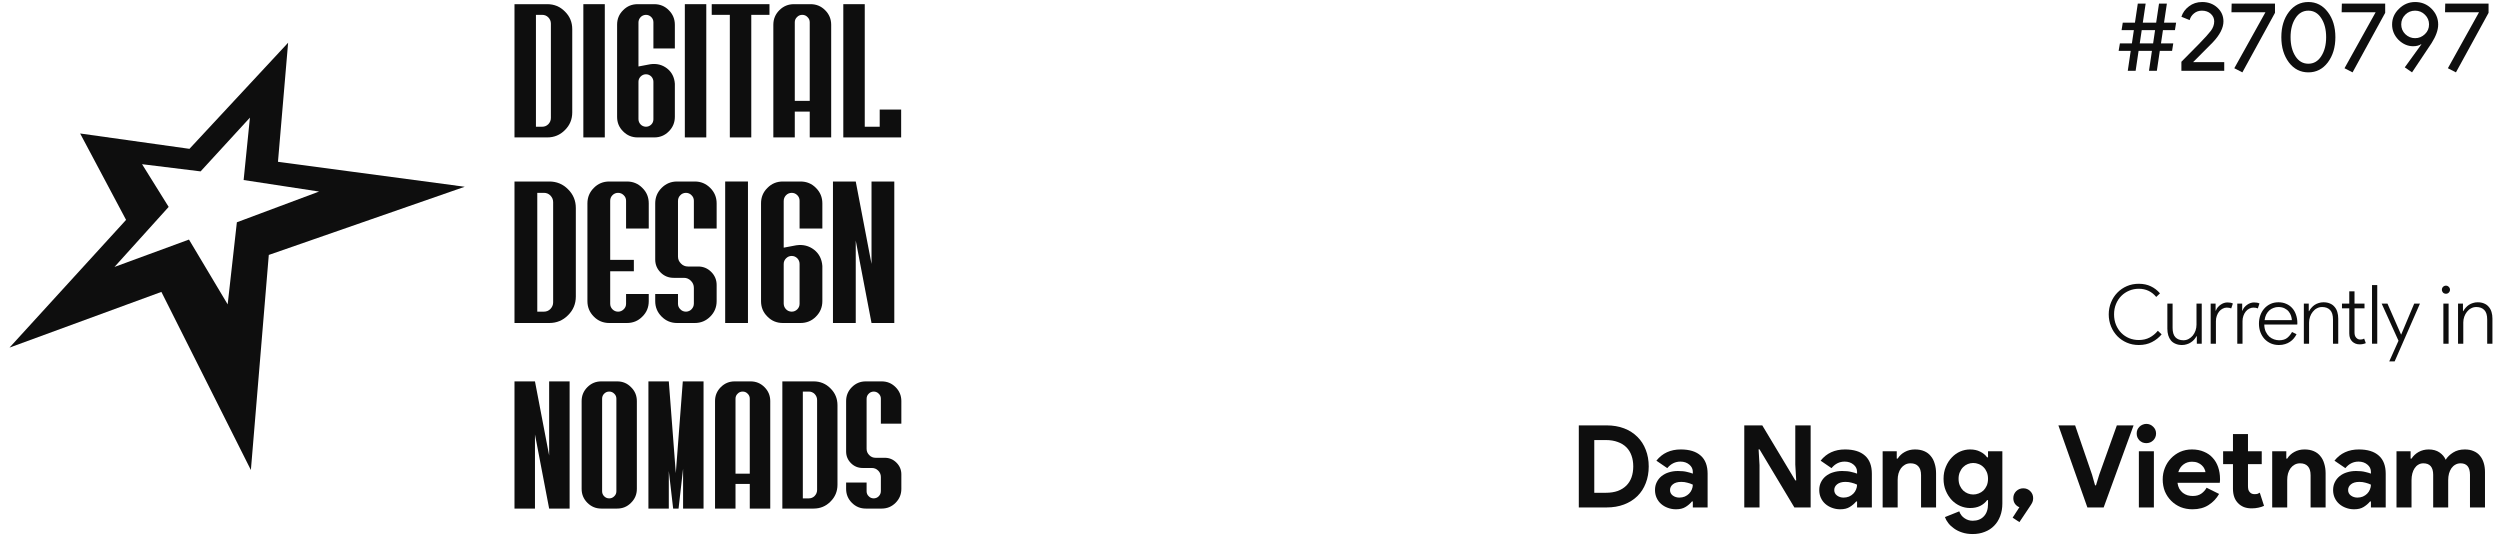 <svg width="245" height="53" viewBox="0 0 245 53" fill="none" xmlns="http://www.w3.org/2000/svg">
<g id="Vector">
<path d="M27.241 15.856L28.236 4.187L18.567 14.586L7.853 13.081L12.355 21.549L0.931 34.065L15.816 28.606L24.587 46.061L26.342 24.984L45.542 18.303L27.241 15.856ZM23.213 21.784L22.312 29.829L18.52 23.477L11.22 26.159L16.529 20.277L13.922 16.091L19.658 16.796L24.493 11.527L23.876 17.643L31.271 18.772L23.213 21.784Z" fill="#0E0E0E"/>
<path d="M50.42 13.467V0.409H53.632C54.306 0.409 54.888 0.645 55.361 1.128C55.844 1.601 56.08 2.183 56.08 2.857C56.08 5.577 56.08 8.298 56.08 11.019C56.08 11.692 55.844 12.275 55.361 12.748C54.888 13.23 54.306 13.467 53.632 13.467H50.42ZM53.132 1.455H52.522V12.42H53.132C53.368 12.42 53.569 12.338 53.733 12.175C53.896 12.002 53.987 11.802 53.987 11.565C53.987 8.48 53.987 5.395 53.987 2.311C53.987 2.074 53.896 1.874 53.733 1.701C53.569 1.537 53.368 1.455 53.132 1.455Z" fill="#0E0E0E"/>
<path d="M59.27 0.409V13.467H57.168V0.409H59.27Z" fill="#0E0E0E"/>
<path d="M62.496 13.467C61.932 13.467 61.459 13.276 61.067 12.875C60.667 12.484 60.476 12.011 60.476 11.447V2.429C60.476 1.865 60.667 1.391 61.067 1C61.459 0.6 61.932 0.409 62.496 0.409H64.116C64.671 0.409 65.153 0.6 65.544 1C65.936 1.391 66.136 1.865 66.136 2.429V4.749H64.034V2.183C64.034 1.983 63.961 1.81 63.825 1.674C63.679 1.528 63.506 1.455 63.297 1.455C63.087 1.464 62.914 1.537 62.778 1.683C62.642 1.828 62.569 2.001 62.569 2.21V6.515L63.724 6.296C64.352 6.205 64.898 6.342 65.371 6.706C65.836 7.07 66.09 7.57 66.136 8.207C66.136 8.225 66.136 8.253 66.136 8.28V11.447C66.136 12.011 65.936 12.484 65.544 12.875C65.153 13.276 64.671 13.467 64.116 13.467H62.496ZM62.569 8.016V11.665C62.569 11.874 62.642 12.047 62.778 12.193C62.914 12.338 63.087 12.411 63.297 12.42C63.506 12.42 63.679 12.348 63.825 12.202C63.961 12.066 64.034 11.893 64.034 11.692V8.016C64.034 7.816 63.961 7.643 63.825 7.497C63.679 7.352 63.506 7.279 63.306 7.279C63.106 7.279 62.933 7.352 62.787 7.497C62.642 7.643 62.569 7.816 62.569 8.016Z" fill="#0E0E0E"/>
<path d="M69.216 0.409V13.467H67.114V0.409H69.216Z" fill="#0E0E0E"/>
<path d="M71.523 13.467V1.455H69.749V0.409H75.409V1.455H73.625V13.467H71.523Z" fill="#0E0E0E"/>
<path d="M77.889 10.937V13.467H75.787V2.429C75.787 1.865 75.987 1.391 76.378 1C76.779 0.6 77.252 0.409 77.807 0.409H79.436C79.991 0.409 80.464 0.6 80.864 1C81.256 1.391 81.456 1.865 81.456 2.429V13.467H79.354V10.937H77.889ZM78.626 1.455C78.417 1.455 78.244 1.528 78.107 1.674C77.962 1.81 77.889 1.983 77.889 2.183V9.882H79.354V2.183C79.354 1.983 79.281 1.81 79.135 1.674C78.999 1.528 78.826 1.455 78.626 1.455Z" fill="#0E0E0E"/>
<path d="M82.644 13.467V0.409H84.746V12.42H86.211V10.737H88.313V13.467H82.644Z" fill="#0E0E0E"/>
<path d="M50.42 31.654V17.787H53.831C54.547 17.787 55.165 18.038 55.668 18.55C56.18 19.053 56.431 19.671 56.431 20.386C56.431 23.276 56.431 26.165 56.431 29.055C56.431 29.77 56.18 30.388 55.668 30.891C55.165 31.403 54.547 31.654 53.831 31.654H50.42ZM53.3 18.898H52.653V30.543H53.3C53.551 30.543 53.764 30.456 53.938 30.282C54.112 30.098 54.208 29.886 54.208 29.634C54.208 26.358 54.208 23.082 54.208 19.806C54.208 19.555 54.112 19.343 53.938 19.159C53.764 18.985 53.551 18.898 53.3 18.898Z" fill="#0E0E0E"/>
<path d="M59.712 31.654C59.123 31.654 58.611 31.451 58.195 31.026C57.779 30.611 57.567 30.108 57.567 29.509V19.932C57.567 19.333 57.779 18.83 58.195 18.415C58.611 17.99 59.123 17.787 59.712 17.787H61.432C62.032 17.787 62.534 17.99 62.95 18.415C63.375 18.83 63.578 19.333 63.578 19.932V22.396H61.355V19.671C61.355 19.459 61.278 19.275 61.123 19.13C60.968 18.975 60.785 18.898 60.572 18.898C60.36 18.898 60.176 18.975 60.021 19.13C59.877 19.275 59.799 19.459 59.799 19.671V25.469H62.118V26.581H59.799V29.77C59.799 29.982 59.877 30.166 60.021 30.311C60.176 30.466 60.36 30.543 60.572 30.543C60.785 30.543 60.968 30.466 61.123 30.311C61.278 30.166 61.355 29.982 61.355 29.77V28.813H63.578V29.509C63.578 30.108 63.375 30.611 62.95 31.026C62.534 31.451 62.032 31.654 61.432 31.654H59.712Z" fill="#0E0E0E"/>
<path d="M68.086 17.787C68.676 17.787 69.178 17.99 69.603 18.415C70.019 18.83 70.231 19.333 70.231 19.932V22.396H67.999V19.671C67.999 19.459 67.922 19.275 67.767 19.13C67.622 18.975 67.429 18.898 67.207 18.898C66.984 18.908 66.811 18.985 66.665 19.14C66.511 19.294 66.443 19.478 66.443 19.7V25.141C66.443 25.411 66.54 25.634 66.733 25.827C66.917 26.02 67.149 26.117 67.419 26.117H68.424C68.917 26.117 69.342 26.291 69.7 26.648C70.048 26.996 70.231 27.422 70.231 27.924V29.509C70.231 30.108 70.019 30.611 69.603 31.026C69.178 31.451 68.676 31.654 68.086 31.654H66.356C65.767 31.654 65.264 31.451 64.839 31.026C64.424 30.611 64.211 30.108 64.211 29.509V28.813H66.443V29.77C66.443 29.982 66.52 30.166 66.675 30.311C66.82 30.466 67.004 30.543 67.236 30.543C67.448 30.533 67.632 30.456 67.777 30.301C67.922 30.147 67.999 29.963 67.999 29.741V28.214C67.999 27.943 67.903 27.711 67.709 27.518C67.516 27.325 67.294 27.228 67.023 27.228H66.018C65.516 27.228 65.09 27.054 64.742 26.706C64.385 26.349 64.211 25.924 64.211 25.431V19.932C64.211 19.333 64.424 18.83 64.839 18.415C65.264 17.99 65.767 17.787 66.356 17.787H68.086Z" fill="#0E0E0E"/>
<path d="M73.3 17.787V31.654H71.068V17.787H73.3Z" fill="#0E0E0E"/>
<path d="M76.726 31.654C76.127 31.654 75.624 31.451 75.209 31.026C74.784 30.611 74.581 30.108 74.581 29.509V19.932C74.581 19.333 74.784 18.83 75.209 18.415C75.624 17.99 76.127 17.787 76.726 17.787H78.446C79.036 17.787 79.548 17.99 79.963 18.415C80.379 18.83 80.591 19.333 80.591 19.932V22.396H78.359V19.671C78.359 19.459 78.282 19.275 78.137 19.13C77.982 18.975 77.799 18.898 77.576 18.898C77.354 18.908 77.171 18.985 77.025 19.14C76.881 19.294 76.803 19.478 76.803 19.7V24.271L78.031 24.039C78.697 23.942 79.277 24.087 79.78 24.474C80.273 24.861 80.543 25.392 80.591 26.069C80.591 26.088 80.591 26.117 80.591 26.146V29.509C80.591 30.108 80.379 30.611 79.963 31.026C79.548 31.451 79.036 31.654 78.446 31.654H76.726ZM76.803 25.866V29.741C76.803 29.963 76.881 30.147 77.025 30.301C77.171 30.456 77.354 30.533 77.576 30.543C77.799 30.543 77.982 30.466 78.137 30.311C78.282 30.166 78.359 29.982 78.359 29.77V25.866C78.359 25.653 78.282 25.469 78.137 25.315C77.982 25.16 77.799 25.083 77.586 25.083C77.373 25.083 77.19 25.16 77.035 25.315C76.881 25.469 76.803 25.653 76.803 25.866Z" fill="#0E0E0E"/>
<path d="M83.863 23.575V31.654H81.63V17.787H83.863L85.409 25.866V17.787H87.641V31.654H85.409L83.863 23.575Z" fill="#0E0E0E"/>
<path d="M52.427 42.578V49.84H50.42V37.376H52.427L53.816 44.637V37.376H55.823V49.84H53.816L52.427 42.578Z" fill="#0E0E0E"/>
<path d="M58.928 49.84C58.399 49.84 57.947 49.658 57.565 49.276C57.191 48.902 57 48.45 57 47.912V39.304C57 38.765 57.191 38.314 57.565 37.94C57.947 37.558 58.399 37.376 58.928 37.376H60.483C61.013 37.376 61.465 37.558 61.838 37.94C62.221 38.314 62.412 38.765 62.412 39.304V47.912C62.412 48.45 62.221 48.902 61.838 49.276C61.465 49.658 61.013 49.84 60.483 49.84H58.928ZM59.007 39.069V48.146C59.007 48.337 59.076 48.502 59.206 48.633C59.345 48.772 59.51 48.841 59.702 48.841C59.901 48.841 60.058 48.772 60.197 48.633C60.336 48.502 60.405 48.337 60.405 48.146V39.069C60.405 38.878 60.336 38.713 60.197 38.583C60.058 38.444 59.901 38.374 59.702 38.374C59.51 38.374 59.345 38.444 59.206 38.583C59.076 38.713 59.007 38.878 59.007 39.069Z" fill="#0E0E0E"/>
<path d="M65.543 46.157V49.84H63.545V37.376H65.543L66.229 46.366L66.915 37.376H68.948V49.84H66.942V45.94L66.499 49.84H65.969L65.543 46.157Z" fill="#0E0E0E"/>
<path d="M72.08 47.425V49.84H70.073V39.304C70.073 38.765 70.264 38.314 70.638 37.94C71.02 37.558 71.472 37.376 72.001 37.376H73.556C74.086 37.376 74.538 37.558 74.92 37.94C75.293 38.314 75.485 38.765 75.485 39.304V49.84H73.478V47.425H72.08ZM72.783 38.374C72.583 38.374 72.418 38.444 72.288 38.583C72.149 38.713 72.08 38.878 72.08 39.069V46.418H73.478V39.069C73.478 38.878 73.409 38.713 73.27 38.583C73.139 38.444 72.974 38.374 72.783 38.374Z" fill="#0E0E0E"/>
<path d="M76.67 49.84V37.376H79.737C80.379 37.376 80.935 37.601 81.387 38.062C81.847 38.513 82.073 39.069 82.073 39.712C82.073 42.309 82.073 44.906 82.073 47.504C82.073 48.146 81.847 48.702 81.387 49.154C80.935 49.614 80.379 49.84 79.737 49.84H76.67ZM79.259 38.374H78.677V48.841H79.259C79.485 48.841 79.676 48.763 79.832 48.607C79.989 48.442 80.075 48.251 80.075 48.025C80.075 45.08 80.075 42.136 80.075 39.191C80.075 38.965 79.989 38.774 79.832 38.609C79.676 38.453 79.485 38.374 79.259 38.374Z" fill="#0E0E0E"/>
<path d="M86.403 37.376C86.933 37.376 87.385 37.558 87.767 37.94C88.141 38.314 88.332 38.765 88.332 39.304V41.519H86.325V39.069C86.325 38.878 86.256 38.713 86.117 38.583C85.987 38.444 85.813 38.374 85.613 38.374C85.413 38.383 85.257 38.453 85.127 38.592C84.988 38.73 84.927 38.896 84.927 39.095V43.986C84.927 44.229 85.014 44.429 85.187 44.602C85.352 44.776 85.561 44.863 85.804 44.863H86.707C87.15 44.863 87.533 45.019 87.854 45.341C88.167 45.653 88.332 46.036 88.332 46.487V47.912C88.332 48.45 88.141 48.902 87.767 49.276C87.385 49.658 86.933 49.84 86.403 49.84H84.849C84.319 49.84 83.867 49.658 83.485 49.276C83.111 48.902 82.92 48.45 82.92 47.912V47.286H84.927V48.146C84.927 48.337 84.996 48.502 85.135 48.633C85.266 48.772 85.431 48.841 85.639 48.841C85.83 48.833 85.995 48.763 86.126 48.624C86.256 48.485 86.325 48.32 86.325 48.12V46.748C86.325 46.505 86.238 46.296 86.065 46.123C85.891 45.949 85.691 45.862 85.448 45.862H84.545C84.093 45.862 83.711 45.706 83.398 45.393C83.077 45.071 82.92 44.689 82.92 44.246V39.304C82.92 38.765 83.111 38.314 83.485 37.94C83.867 37.558 84.319 37.376 84.849 37.376H86.403Z" fill="#0E0E0E"/>
<path d="M209.696 4.251H211.006L211.198 2.951H209.889L209.696 4.251ZM211.372 6.938H210.601L210.89 4.983H209.581L209.292 6.938H208.522L208.811 4.983H207.626L207.751 4.251H208.926L209.119 2.951H207.915L208.031 2.22H209.225L209.504 0.352H210.274L209.995 2.22H211.304L211.584 0.352H212.354L212.075 2.22H213.259L213.143 2.951H211.969L211.776 4.251H212.98L212.864 4.983H211.661L211.372 6.938Z" fill="#0E0E0E"/>
<path d="M217.975 6.09V6.938H213.777V6.052L215.481 4.328C216.053 3.744 216.447 3.308 216.666 3.019C216.884 2.724 216.993 2.415 216.993 2.095C216.993 1.806 216.881 1.559 216.656 1.353C216.431 1.148 216.143 1.045 215.79 1.045C215.488 1.045 215.228 1.135 215.01 1.315C214.791 1.494 214.65 1.713 214.586 1.969L213.777 1.642C213.906 1.238 214.153 0.897 214.519 0.621C214.884 0.339 215.315 0.198 215.809 0.198C216.406 0.198 216.903 0.381 217.301 0.747C217.699 1.112 217.898 1.562 217.898 2.095C217.898 2.73 217.548 3.417 216.849 4.155L214.923 6.09H217.975Z" fill="#0E0E0E"/>
<path d="M222.949 1.257L219.752 7.092L218.962 6.687L222.015 1.199H218.683L218.702 0.352H222.949V1.257Z" fill="#0E0E0E"/>
<path d="M223.571 3.645C223.571 2.643 223.818 1.819 224.313 1.17C224.807 0.522 225.442 0.198 226.219 0.198C226.996 0.198 227.631 0.525 228.125 1.18C228.62 1.828 228.867 2.65 228.867 3.645C228.867 4.633 228.62 5.458 228.125 6.119C227.631 6.767 226.996 7.092 226.219 7.092C225.442 7.092 224.807 6.767 224.313 6.119C223.818 5.458 223.571 4.633 223.571 3.645ZM227.962 3.645C227.962 2.887 227.801 2.265 227.48 1.777C227.166 1.289 226.745 1.045 226.219 1.045C225.693 1.045 225.272 1.289 224.958 1.777C224.637 2.265 224.476 2.887 224.476 3.645C224.476 4.402 224.637 5.028 224.958 5.522C225.272 6.004 225.693 6.244 226.219 6.244C226.745 6.244 227.166 6 227.48 5.513C227.801 5.018 227.962 4.396 227.962 3.645Z" fill="#0E0E0E"/>
<path d="M233.748 1.257L230.551 7.092L229.762 6.687L232.814 1.199H229.482L229.502 0.352H233.748V1.257Z" fill="#0E0E0E"/>
<path d="M236.486 4.53C235.96 4.53 235.482 4.322 235.052 3.905C234.634 3.475 234.426 2.974 234.426 2.403C234.426 1.806 234.651 1.292 235.1 0.862C235.549 0.419 236.076 0.198 236.679 0.198C237.314 0.198 237.85 0.416 238.287 0.852C238.723 1.289 238.942 1.806 238.942 2.403C238.942 2.935 238.727 3.542 238.296 4.222L236.38 7.092L235.668 6.601L237.295 4.348L237.276 4.328C237.07 4.463 236.807 4.53 236.486 4.53ZM238.046 2.393C238.046 2.021 237.911 1.703 237.642 1.44C237.379 1.177 237.058 1.045 236.679 1.045C236.3 1.045 235.979 1.177 235.716 1.44C235.453 1.703 235.321 2.021 235.321 2.393C235.321 2.765 235.453 3.083 235.716 3.346C235.992 3.609 236.313 3.741 236.679 3.741C237.045 3.741 237.366 3.609 237.642 3.346C237.911 3.089 238.046 2.772 238.046 2.393Z" fill="#0E0E0E"/>
<path d="M243.879 1.257L240.683 7.092L239.893 6.687L242.945 1.199H239.614L239.633 0.352H243.879V1.257Z" fill="#0E0E0E"/>
<path d="M211.839 32.768C211.583 33.078 211.267 33.33 210.892 33.522C210.523 33.715 210.093 33.811 209.601 33.811C209.178 33.811 208.788 33.734 208.429 33.579C208.071 33.423 207.761 33.212 207.498 32.945C207.236 32.672 207.03 32.354 206.881 31.99C206.731 31.621 206.656 31.228 206.656 30.811C206.656 30.393 206.731 30.003 206.881 29.639C207.03 29.27 207.236 28.952 207.498 28.684C207.761 28.411 208.071 28.198 208.429 28.042C208.788 27.887 209.178 27.81 209.601 27.81C210.045 27.81 210.438 27.893 210.78 28.058C211.122 28.219 211.422 28.449 211.679 28.748L211.31 29.101C210.871 28.567 210.301 28.299 209.601 28.299C209.269 28.299 208.956 28.361 208.662 28.484C208.368 28.607 208.111 28.778 207.892 28.997C207.672 29.216 207.498 29.481 207.37 29.791C207.242 30.096 207.178 30.436 207.178 30.811C207.178 31.185 207.242 31.527 207.37 31.837C207.498 32.142 207.672 32.407 207.892 32.632C208.111 32.851 208.368 33.022 208.662 33.145C208.956 33.263 209.269 33.322 209.601 33.322C210.002 33.322 210.355 33.242 210.66 33.081C210.965 32.921 211.235 32.699 211.47 32.415L211.839 32.768Z" fill="#0E0E0E"/>
<path d="M215.289 32.945H215.257C215.193 33.062 215.115 33.175 215.024 33.282C214.933 33.383 214.826 33.474 214.703 33.554C214.586 33.635 214.452 33.696 214.302 33.739C214.158 33.787 214.003 33.811 213.837 33.811C213.596 33.811 213.385 33.771 213.203 33.691C213.021 33.616 212.871 33.509 212.754 33.37C212.636 33.226 212.548 33.057 212.489 32.864C212.43 32.667 212.401 32.45 212.401 32.215V29.751H212.914V32.126C212.914 32.544 213.005 32.851 213.187 33.049C213.374 33.247 213.636 33.346 213.973 33.346C214.16 33.346 214.332 33.303 214.487 33.218C214.647 33.132 214.784 33.02 214.896 32.881C215.008 32.742 215.097 32.581 215.161 32.399C215.225 32.212 215.257 32.019 215.257 31.821V29.751H215.77V33.683H215.289V32.945Z" fill="#0E0E0E"/>
<path d="M216.646 33.683V29.751H217.128V30.441H217.16C217.197 30.324 217.256 30.217 217.336 30.12C217.422 30.019 217.516 29.933 217.617 29.864C217.724 29.789 217.834 29.733 217.946 29.695C218.064 29.658 218.176 29.639 218.283 29.639C218.406 29.639 218.508 29.647 218.588 29.663C218.668 29.679 218.746 29.706 218.821 29.743L218.66 30.225C218.553 30.171 218.406 30.145 218.219 30.145C218.08 30.145 217.946 30.179 217.818 30.249C217.689 30.313 217.577 30.404 217.481 30.522C217.385 30.639 217.307 30.781 217.248 30.947C217.189 31.107 217.16 31.284 217.16 31.476V33.683H216.646Z" fill="#0E0E0E"/>
<path d="M219.254 33.683V29.751H219.735V30.441H219.767C219.805 30.324 219.863 30.217 219.944 30.12C220.029 30.019 220.123 29.933 220.225 29.864C220.332 29.789 220.441 29.733 220.554 29.695C220.671 29.658 220.784 29.639 220.891 29.639C221.014 29.639 221.115 29.647 221.195 29.663C221.276 29.679 221.353 29.706 221.428 29.743L221.268 30.225C221.161 30.171 221.014 30.145 220.826 30.145C220.687 30.145 220.554 30.179 220.425 30.249C220.297 30.313 220.184 30.404 220.088 30.522C219.992 30.639 219.914 30.781 219.855 30.947C219.797 31.107 219.767 31.284 219.767 31.476V33.683H219.254Z" fill="#0E0E0E"/>
<path d="M225.06 32.752C224.991 32.897 224.902 33.033 224.795 33.161C224.689 33.29 224.563 33.402 224.418 33.498C224.279 33.595 224.119 33.669 223.937 33.723C223.755 33.782 223.555 33.811 223.335 33.811C223.052 33.811 222.79 33.761 222.549 33.659C222.308 33.552 222.1 33.405 221.923 33.218C221.752 33.03 221.618 32.811 221.522 32.56C221.426 32.303 221.377 32.022 221.377 31.717C221.377 31.434 221.42 31.166 221.506 30.915C221.597 30.658 221.725 30.436 221.891 30.249C222.057 30.056 222.257 29.904 222.493 29.791C222.728 29.679 222.993 29.623 223.287 29.623C223.571 29.623 223.825 29.674 224.049 29.775C224.279 29.872 224.475 30.011 224.635 30.193C224.795 30.369 224.919 30.583 225.004 30.834C225.095 31.086 225.141 31.364 225.141 31.669C225.141 31.685 225.141 31.701 225.141 31.717C225.135 31.733 225.132 31.747 225.132 31.757V31.805H221.899C221.904 32.078 221.952 32.311 222.043 32.504C222.134 32.696 222.249 32.856 222.388 32.985C222.527 33.108 222.683 33.199 222.854 33.258C223.025 33.316 223.191 33.346 223.351 33.346C223.683 33.346 223.945 33.271 224.138 33.121C224.33 32.966 224.491 32.771 224.619 32.535L225.06 32.752ZM224.603 31.372C224.598 31.244 224.571 31.105 224.523 30.955C224.475 30.805 224.4 30.666 224.298 30.538C224.196 30.409 224.06 30.302 223.889 30.217C223.723 30.131 223.517 30.088 223.271 30.088C223.111 30.088 222.955 30.118 222.806 30.177C222.656 30.23 222.519 30.31 222.396 30.417C222.279 30.524 222.177 30.658 222.092 30.819C222.011 30.979 221.958 31.163 221.931 31.372H224.603Z" fill="#0E0E0E"/>
<path d="M226.258 30.489H226.29C226.355 30.372 226.432 30.262 226.523 30.161C226.614 30.054 226.718 29.96 226.836 29.88C226.959 29.799 227.093 29.738 227.237 29.695C227.382 29.647 227.537 29.623 227.703 29.623C227.943 29.623 228.155 29.663 228.336 29.743C228.518 29.818 228.668 29.928 228.786 30.072C228.909 30.211 229 30.38 229.059 30.578C229.117 30.77 229.147 30.984 229.147 31.22V33.683H228.633V31.308C228.633 30.885 228.54 30.578 228.353 30.385C228.165 30.187 227.903 30.088 227.566 30.088C227.379 30.088 227.208 30.131 227.053 30.217C226.898 30.297 226.764 30.409 226.652 30.554C226.539 30.693 226.451 30.853 226.387 31.035C226.323 31.217 226.29 31.407 226.29 31.605V33.683H225.777V29.751H226.258V30.489Z" fill="#0E0E0E"/>
<path d="M230.228 30.217H229.514V29.751H230.228V28.548H230.742V29.751H231.721V30.217H230.742V32.584C230.742 32.814 230.798 32.985 230.91 33.097C231.017 33.215 231.146 33.274 231.295 33.274C231.376 33.274 231.442 33.268 231.496 33.258C231.555 33.242 231.619 33.218 231.688 33.185L231.849 33.627C231.758 33.669 231.664 33.699 231.568 33.715C231.477 33.736 231.368 33.747 231.239 33.747C230.961 33.747 230.726 33.659 230.533 33.482C230.437 33.391 230.362 33.282 230.308 33.153C230.255 33.02 230.228 32.859 230.228 32.672V30.217Z" fill="#0E0E0E"/>
<path d="M232.457 33.683V27.938H232.97V33.683H232.457Z" fill="#0E0E0E"/>
<path d="M234.147 35.416L235.053 33.394L233.401 29.751H233.97L235.302 32.784H235.318L236.594 29.751H237.156L234.676 35.416H234.147Z" fill="#0E0E0E"/>
<path d="M239.706 28.788C239.594 28.788 239.498 28.751 239.417 28.676C239.343 28.596 239.305 28.502 239.305 28.395C239.305 28.283 239.343 28.189 239.417 28.114C239.498 28.034 239.594 27.994 239.706 27.994C239.813 27.994 239.904 28.034 239.979 28.114C240.059 28.189 240.099 28.283 240.099 28.395C240.099 28.502 240.059 28.596 239.979 28.676C239.904 28.751 239.813 28.788 239.706 28.788ZM239.45 33.683V29.751H239.963V33.683H239.45Z" fill="#0E0E0E"/>
<path d="M241.37 30.489H241.402C241.466 30.372 241.544 30.262 241.634 30.161C241.725 30.054 241.83 29.96 241.947 29.88C242.07 29.799 242.204 29.738 242.349 29.695C242.493 29.647 242.648 29.623 242.814 29.623C243.055 29.623 243.266 29.663 243.448 29.743C243.63 29.818 243.779 29.928 243.897 30.072C244.02 30.211 244.111 30.38 244.17 30.578C244.229 30.77 244.258 30.984 244.258 31.22V33.683H243.745V31.308C243.745 30.885 243.651 30.578 243.464 30.385C243.277 30.187 243.015 30.088 242.678 30.088C242.49 30.088 242.319 30.131 242.164 30.217C242.009 30.297 241.875 30.409 241.763 30.554C241.651 30.693 241.562 30.853 241.498 31.035C241.434 31.217 241.402 31.407 241.402 31.605V33.683H240.888V29.751H241.37V30.489Z" fill="#0E0E0E"/>
<path d="M154.723 41.687H157.441C158.078 41.687 158.651 41.785 159.16 41.979C159.669 42.174 160.104 42.451 160.463 42.811C160.823 43.163 161.096 43.586 161.283 44.08C161.478 44.574 161.575 45.117 161.575 45.709C161.575 46.308 161.478 46.855 161.283 47.349C161.096 47.843 160.823 48.266 160.463 48.618C160.104 48.97 159.669 49.243 159.16 49.438C158.651 49.633 158.078 49.73 157.441 49.73H154.723V41.687ZM157.374 48.292C157.816 48.292 158.205 48.232 158.542 48.113C158.879 47.985 159.16 47.809 159.385 47.585C159.609 47.36 159.778 47.09 159.89 46.776C160.003 46.454 160.059 46.098 160.059 45.709C160.059 45.319 160.003 44.967 159.89 44.653C159.778 44.331 159.609 44.057 159.385 43.833C159.16 43.608 158.879 43.436 158.542 43.316C158.205 43.189 157.816 43.125 157.374 43.125H156.239V48.292H157.374Z" fill="#0E0E0E"/>
<path d="M165.897 49.146H165.807C165.635 49.356 165.425 49.535 165.178 49.685C164.938 49.835 164.628 49.91 164.246 49.91C163.961 49.91 163.692 49.861 163.437 49.764C163.19 49.674 162.973 49.547 162.785 49.382C162.598 49.217 162.452 49.019 162.347 48.786C162.243 48.554 162.19 48.3 162.19 48.023C162.19 47.738 162.246 47.483 162.359 47.259C162.471 47.027 162.628 46.828 162.83 46.663C163.033 46.499 163.269 46.375 163.538 46.293C163.815 46.203 164.115 46.158 164.437 46.158C164.796 46.158 165.092 46.188 165.324 46.248C165.556 46.3 165.747 46.356 165.897 46.416V46.248C165.897 45.956 165.781 45.716 165.549 45.529C165.317 45.334 165.028 45.237 164.684 45.237C164.175 45.237 163.744 45.45 163.392 45.877L162.325 45.147C162.909 44.413 163.707 44.046 164.718 44.046C165.571 44.046 166.223 44.248 166.672 44.653C167.121 45.05 167.346 45.641 167.346 46.428V49.73H165.897V49.146ZM165.897 47.495C165.725 47.412 165.545 47.349 165.358 47.304C165.178 47.251 164.98 47.225 164.763 47.225C164.411 47.225 164.137 47.304 163.942 47.461C163.755 47.611 163.662 47.798 163.662 48.023C163.662 48.247 163.752 48.427 163.931 48.562C164.118 48.697 164.332 48.764 164.572 48.764C164.766 48.764 164.946 48.73 165.111 48.663C165.275 48.588 165.414 48.495 165.526 48.382C165.646 48.262 165.736 48.127 165.796 47.978C165.863 47.821 165.897 47.66 165.897 47.495Z" fill="#0E0E0E"/>
<path d="M170.939 41.687H172.703L175.938 47.079H176.028L175.938 45.529V41.687H177.443V49.73H175.848L172.433 44.035H172.343L172.433 45.585V49.73H170.939V41.687Z" fill="#0E0E0E"/>
<path d="M181.993 49.146H181.903C181.731 49.356 181.521 49.535 181.274 49.685C181.034 49.835 180.723 49.91 180.342 49.91C180.057 49.91 179.787 49.861 179.533 49.764C179.286 49.674 179.068 49.547 178.881 49.382C178.694 49.217 178.548 49.019 178.443 48.786C178.338 48.554 178.286 48.3 178.286 48.023C178.286 47.738 178.342 47.483 178.454 47.259C178.567 47.027 178.724 46.828 178.926 46.663C179.128 46.499 179.364 46.375 179.634 46.293C179.911 46.203 180.21 46.158 180.532 46.158C180.892 46.158 181.188 46.188 181.42 46.248C181.652 46.3 181.843 46.356 181.993 46.416V46.248C181.993 45.956 181.877 45.716 181.645 45.529C181.412 45.334 181.124 45.237 180.78 45.237C180.27 45.237 179.84 45.45 179.488 45.877L178.421 45.147C179.005 44.413 179.802 44.046 180.813 44.046C181.667 44.046 182.319 44.248 182.768 44.653C183.217 45.05 183.442 45.641 183.442 46.428V49.73H181.993V49.146ZM181.993 47.495C181.821 47.412 181.641 47.349 181.454 47.304C181.274 47.251 181.075 47.225 180.858 47.225C180.506 47.225 180.233 47.304 180.038 47.461C179.851 47.611 179.757 47.798 179.757 48.023C179.757 48.247 179.847 48.427 180.027 48.562C180.214 48.697 180.428 48.764 180.667 48.764C180.862 48.764 181.042 48.73 181.206 48.663C181.371 48.588 181.51 48.495 181.622 48.382C181.742 48.262 181.832 48.127 181.892 47.978C181.959 47.821 181.993 47.66 181.993 47.495Z" fill="#0E0E0E"/>
<path d="M185.881 44.945H185.971C186.143 44.668 186.375 44.451 186.667 44.293C186.96 44.129 187.293 44.046 187.667 44.046C188.012 44.046 188.315 44.102 188.577 44.215C188.839 44.327 189.053 44.488 189.217 44.698C189.39 44.9 189.517 45.147 189.599 45.439C189.689 45.724 189.734 46.042 189.734 46.394V49.73H188.263V46.574C188.263 46.177 188.173 45.885 187.993 45.697C187.821 45.503 187.566 45.405 187.229 45.405C187.027 45.405 186.847 45.45 186.69 45.54C186.54 45.623 186.409 45.739 186.297 45.888C186.192 46.031 186.11 46.203 186.05 46.405C185.997 46.6 185.971 46.809 185.971 47.034V49.73H184.499V44.226H185.881V44.945Z" fill="#0E0E0E"/>
<path d="M193.321 52.336C192.932 52.336 192.584 52.284 192.277 52.179C191.977 52.082 191.715 51.95 191.49 51.786C191.266 51.629 191.078 51.453 190.929 51.258C190.779 51.063 190.67 50.868 190.603 50.674L192.007 50.112C192.112 50.404 192.284 50.629 192.524 50.786C192.763 50.951 193.029 51.033 193.321 51.033C193.785 51.033 194.152 50.887 194.422 50.595C194.692 50.31 194.826 49.91 194.826 49.393V49.011H194.737C194.564 49.251 194.336 49.442 194.051 49.584C193.774 49.719 193.445 49.786 193.063 49.786C192.733 49.786 192.411 49.719 192.097 49.584C191.79 49.449 191.516 49.258 191.277 49.011C191.037 48.757 190.842 48.453 190.693 48.101C190.543 47.749 190.468 47.356 190.468 46.922C190.468 46.487 190.543 46.094 190.693 45.742C190.842 45.383 191.037 45.08 191.277 44.833C191.516 44.578 191.79 44.383 192.097 44.248C192.411 44.114 192.733 44.046 193.063 44.046C193.445 44.046 193.774 44.117 194.051 44.26C194.336 44.394 194.564 44.582 194.737 44.821H194.826V44.226H196.231V49.337C196.231 49.801 196.159 50.217 196.017 50.584C195.875 50.958 195.676 51.273 195.422 51.527C195.167 51.789 194.86 51.988 194.501 52.123C194.149 52.265 193.756 52.336 193.321 52.336ZM193.377 48.461C193.557 48.461 193.733 48.427 193.905 48.36C194.085 48.292 194.242 48.195 194.377 48.068C194.512 47.933 194.62 47.772 194.703 47.585C194.785 47.39 194.826 47.169 194.826 46.922C194.826 46.675 194.785 46.454 194.703 46.259C194.62 46.064 194.512 45.903 194.377 45.776C194.242 45.641 194.085 45.54 193.905 45.473C193.733 45.405 193.557 45.372 193.377 45.372C193.198 45.372 193.022 45.405 192.849 45.473C192.677 45.54 192.524 45.641 192.389 45.776C192.254 45.911 192.145 46.076 192.063 46.27C191.981 46.458 191.94 46.675 191.94 46.922C191.94 47.169 191.981 47.39 192.063 47.585C192.145 47.772 192.254 47.933 192.389 48.068C192.524 48.195 192.677 48.292 192.849 48.36C193.022 48.427 193.198 48.461 193.377 48.461Z" fill="#0E0E0E"/>
<path d="M197.238 50.73L197.901 49.708C197.736 49.648 197.594 49.539 197.474 49.382C197.361 49.225 197.305 49.037 197.305 48.82C197.305 48.551 197.399 48.322 197.586 48.135C197.781 47.948 198.013 47.854 198.283 47.854C198.552 47.854 198.781 47.948 198.968 48.135C199.155 48.322 199.249 48.551 199.249 48.82C199.249 48.962 199.226 49.09 199.181 49.202C199.136 49.307 199.065 49.431 198.968 49.573L197.901 51.168L197.238 50.73Z" fill="#0E0E0E"/>
<path d="M201.722 41.687H203.362L205.024 46.529L205.316 47.562H205.406L205.721 46.529L207.451 41.687H209.091L206.159 49.73H204.564L201.722 41.687Z" fill="#0E0E0E"/>
<path d="M210.339 43.428C210.212 43.428 210.088 43.406 209.969 43.361C209.856 43.309 209.755 43.241 209.665 43.159C209.583 43.069 209.516 42.968 209.463 42.855C209.418 42.743 209.396 42.62 209.396 42.485C209.396 42.35 209.418 42.227 209.463 42.114C209.516 42.002 209.583 41.904 209.665 41.822C209.755 41.732 209.856 41.665 209.969 41.62C210.088 41.567 210.212 41.541 210.339 41.541C210.601 41.541 210.826 41.635 211.013 41.822C211.201 42.002 211.294 42.223 211.294 42.485C211.294 42.747 211.201 42.972 211.013 43.159C210.826 43.339 210.601 43.428 210.339 43.428ZM209.609 49.73V44.226H211.081V49.73H209.609Z" fill="#0E0E0E"/>
<path d="M217.471 48.405C217.217 48.854 216.872 49.217 216.438 49.494C216.011 49.771 215.487 49.91 214.865 49.91C214.446 49.91 214.056 49.839 213.697 49.696C213.345 49.547 213.038 49.341 212.776 49.079C212.514 48.816 212.308 48.51 212.158 48.157C212.016 47.798 211.945 47.405 211.945 46.978C211.945 46.581 212.016 46.207 212.158 45.855C212.3 45.495 212.499 45.184 212.753 44.922C213.008 44.653 213.308 44.439 213.652 44.282C214.004 44.125 214.39 44.046 214.809 44.046C215.251 44.046 215.644 44.121 215.989 44.271C216.333 44.413 216.621 44.615 216.853 44.877C217.086 45.132 217.262 45.435 217.381 45.787C217.501 46.139 217.561 46.521 217.561 46.933C217.561 46.986 217.561 47.03 217.561 47.068C217.554 47.113 217.55 47.154 217.55 47.191C217.542 47.229 217.539 47.27 217.539 47.315H213.394C213.424 47.54 213.484 47.734 213.573 47.899C213.671 48.056 213.787 48.191 213.922 48.303C214.064 48.408 214.217 48.487 214.382 48.539C214.547 48.584 214.715 48.607 214.888 48.607C215.225 48.607 215.502 48.532 215.719 48.382C215.944 48.225 216.12 48.03 216.247 47.798L217.471 48.405ZM216.135 46.27C216.127 46.173 216.093 46.064 216.033 45.945C215.981 45.825 215.899 45.712 215.786 45.608C215.681 45.503 215.547 45.417 215.382 45.349C215.225 45.282 215.034 45.248 214.809 45.248C214.495 45.248 214.217 45.338 213.978 45.518C213.738 45.697 213.57 45.948 213.472 46.27H216.135Z" fill="#0E0E0E"/>
<path d="M218.831 45.484H217.865V44.226H218.831V42.541H220.302V44.226H221.65V45.484H220.302V47.618C220.302 47.746 220.313 47.865 220.336 47.978C220.366 48.083 220.418 48.172 220.493 48.247C220.598 48.367 220.748 48.427 220.942 48.427C221.07 48.427 221.171 48.416 221.246 48.393C221.321 48.363 221.392 48.326 221.459 48.281L221.875 49.573C221.703 49.655 221.515 49.715 221.313 49.753C221.118 49.797 220.901 49.82 220.662 49.82C220.385 49.82 220.134 49.779 219.909 49.696C219.692 49.607 219.508 49.487 219.359 49.337C219.007 49 218.831 48.521 218.831 47.899V45.484Z" fill="#0E0E0E"/>
<path d="M224.057 44.945H224.147C224.319 44.668 224.551 44.451 224.843 44.293C225.135 44.129 225.468 44.046 225.843 44.046C226.187 44.046 226.491 44.102 226.753 44.215C227.015 44.327 227.228 44.488 227.393 44.698C227.565 44.9 227.693 45.147 227.775 45.439C227.865 45.724 227.91 46.042 227.91 46.394V49.73H226.438V46.574C226.438 46.177 226.348 45.885 226.169 45.697C225.996 45.503 225.742 45.405 225.405 45.405C225.203 45.405 225.023 45.45 224.866 45.54C224.716 45.623 224.585 45.739 224.472 45.888C224.368 46.031 224.285 46.203 224.225 46.405C224.173 46.6 224.147 46.809 224.147 47.034V49.73H222.675V44.226H224.057V44.945Z" fill="#0E0E0E"/>
<path d="M232.351 49.146H232.261C232.088 49.356 231.879 49.535 231.632 49.685C231.392 49.835 231.081 49.91 230.699 49.91C230.415 49.91 230.145 49.861 229.891 49.764C229.643 49.674 229.426 49.547 229.239 49.382C229.052 49.217 228.906 49.019 228.801 48.786C228.696 48.554 228.644 48.3 228.644 48.023C228.644 47.738 228.7 47.483 228.812 47.259C228.925 47.027 229.082 46.828 229.284 46.663C229.486 46.499 229.722 46.375 229.992 46.293C230.269 46.203 230.568 46.158 230.89 46.158C231.25 46.158 231.546 46.188 231.778 46.248C232.01 46.3 232.201 46.356 232.351 46.416V46.248C232.351 45.956 232.235 45.716 232.002 45.529C231.77 45.334 231.482 45.237 231.137 45.237C230.628 45.237 230.198 45.45 229.846 45.877L228.778 45.147C229.363 44.413 230.16 44.046 231.171 44.046C232.025 44.046 232.676 44.248 233.126 44.653C233.575 45.05 233.8 45.641 233.8 46.428V49.73H232.351V49.146ZM232.351 47.495C232.178 47.412 231.999 47.349 231.811 47.304C231.632 47.251 231.433 47.225 231.216 47.225C230.864 47.225 230.591 47.304 230.396 47.461C230.209 47.611 230.115 47.798 230.115 48.023C230.115 48.247 230.205 48.427 230.385 48.562C230.572 48.697 230.785 48.764 231.025 48.764C231.22 48.764 231.4 48.73 231.564 48.663C231.729 48.588 231.868 48.495 231.98 48.382C232.1 48.262 232.19 48.127 232.249 47.978C232.317 47.821 232.351 47.66 232.351 47.495Z" fill="#0E0E0E"/>
<path d="M234.857 44.226H236.239V44.945H236.329C236.501 44.675 236.733 44.458 237.025 44.293C237.325 44.129 237.654 44.046 238.014 44.046C238.433 44.046 238.785 44.144 239.07 44.338C239.354 44.533 239.556 44.773 239.676 45.057C239.849 44.78 240.092 44.544 240.406 44.349C240.721 44.147 241.103 44.046 241.552 44.046C241.889 44.046 242.181 44.102 242.428 44.215C242.676 44.319 242.878 44.469 243.035 44.664C243.2 44.859 243.323 45.095 243.406 45.372C243.488 45.641 243.529 45.937 243.529 46.259V49.73H242.058V46.529C242.058 45.78 241.751 45.405 241.137 45.405C240.942 45.405 240.77 45.45 240.62 45.54C240.47 45.623 240.343 45.739 240.238 45.888C240.141 46.031 240.062 46.203 240.002 46.405C239.95 46.607 239.923 46.825 239.923 47.057V49.73H238.452V46.529C238.452 45.78 238.13 45.405 237.486 45.405C237.299 45.405 237.134 45.45 236.992 45.54C236.849 45.623 236.729 45.739 236.632 45.888C236.535 46.031 236.46 46.203 236.407 46.405C236.355 46.607 236.329 46.825 236.329 47.057V49.73H234.857V44.226Z" fill="#0E0E0E"/>
</g>
</svg>

